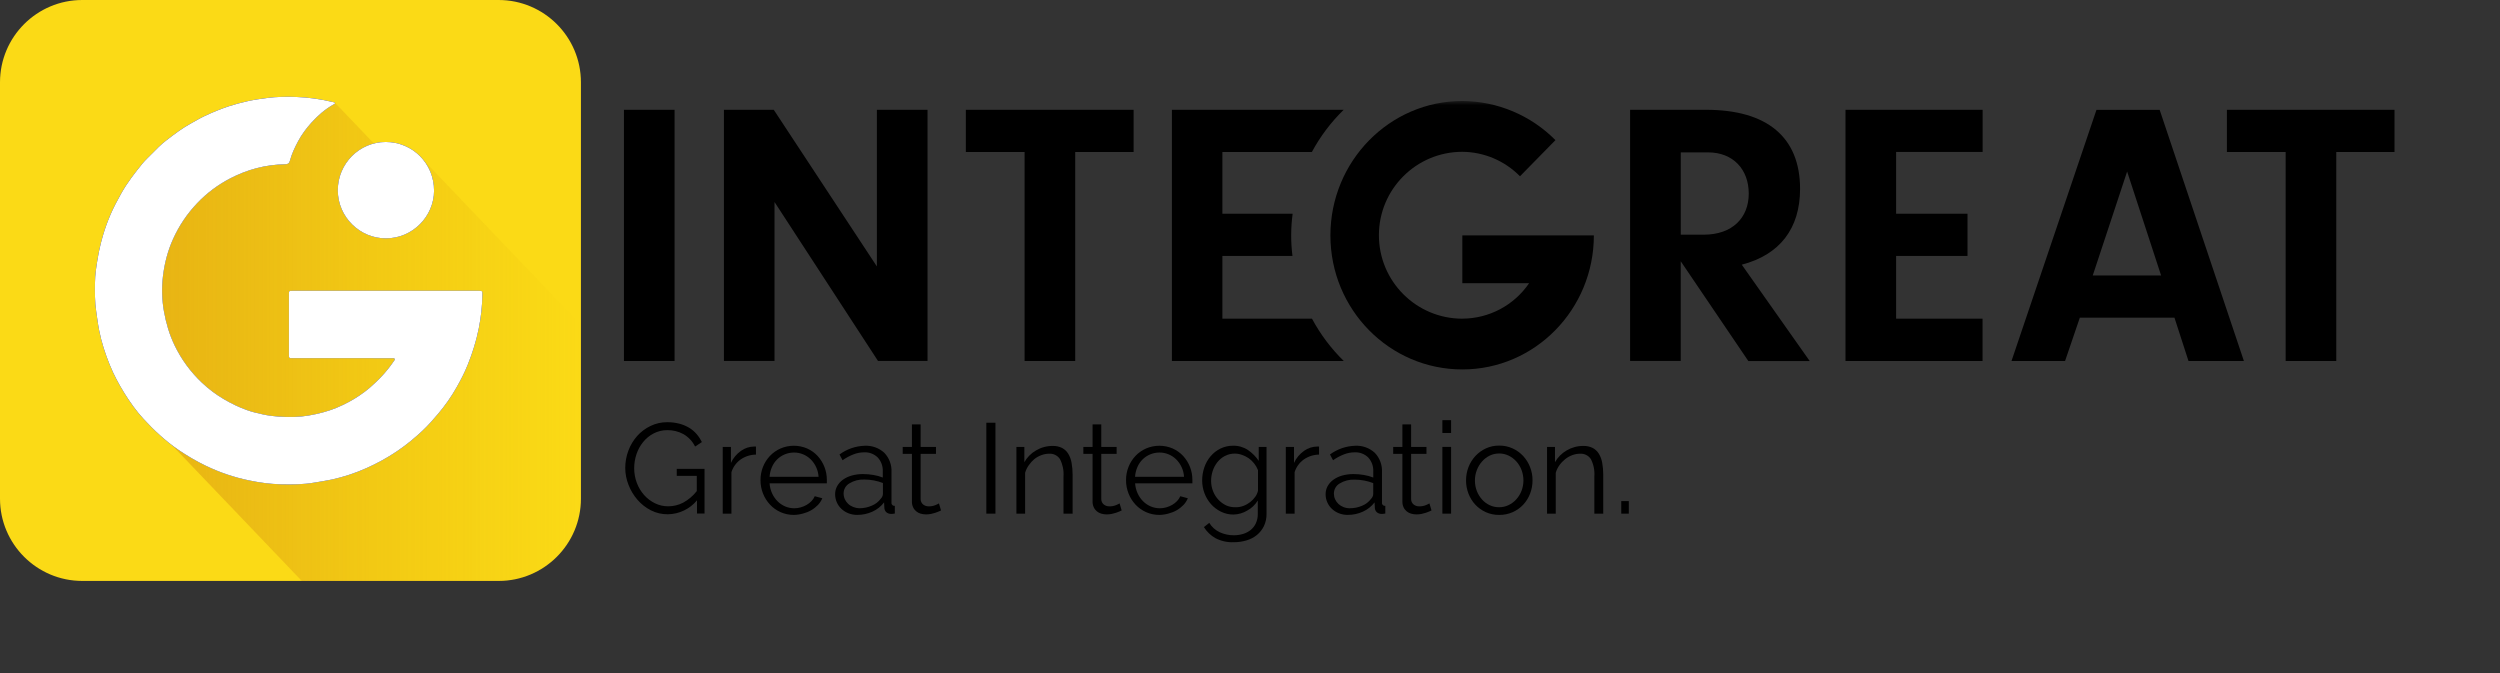 <svg width="297" height="80" viewBox="0 0 297 80" fill="currentColor" xmlns="http://www.w3.org/2000/svg">
<rect x="0" y="0" width="297" height="80" fill="#333333" stroke="none"/>
<mask id="mask0_2263_40" style="mask-type:luminance" maskUnits="userSpaceOnUse" x="61" y="12" width="236" height="68">
<path d="M296.917 12.017H61.199V80H296.917V12.017Z" fill="white"/>
</mask>
<g mask="url(#mask0_2263_40)">
<path d="M159.639 13.048H139.221V42.886H159.639C158.133 41.411 156.86 39.718 155.865 37.859H145.22V30.405H153.545C153.335 28.74 153.343 27.055 153.565 25.394H145.22V18.059H155.849C156.844 16.208 158.117 14.519 159.623 13.048" fill="currentColor"/>
<path d="M173.726 37.859C168.251 37.859 163.814 33.422 163.814 27.947C163.814 22.472 168.251 18.035 173.726 18.035C176.303 18.055 178.769 19.102 180.573 20.942L184.787 16.648C181.861 13.694 177.885 12.021 173.726 11.997C165.079 11.997 158.053 19.154 158.053 27.967C158.053 36.781 165.075 43.889 173.726 43.889C182.377 43.889 189.351 36.733 189.351 27.967H173.726V33.648H181.655C179.867 36.273 176.902 37.847 173.726 37.855" fill="currentColor"/>
<path d="M277.534 18.055H284.468V13.048H264.557V18.059H271.535V42.886H277.55V18.055H277.534ZM256.739 32.725H248.619L252.703 20.379L256.739 32.725ZM258.325 37.736L259.994 42.89H266.576L256.569 13.052H249.059L238.965 42.89H245.329L247.085 37.736H258.325ZM225.263 18.051H235.536V13.048H219.245V42.886H235.528V37.859H225.259V30.405H233.74V25.394H225.259V18.055L225.263 18.051ZM199.675 27.872V18.103H202.922C205.907 18.103 207.751 20.137 207.751 22.999C207.751 25.862 205.82 27.88 202.395 27.88H199.675V27.872ZM199.675 31.044L207.707 42.898H214.999L206.922 31.444C211.43 30.271 213.849 27.154 213.849 22.44C213.849 16.311 209.944 13.044 202.7 13.044H193.656V42.882H199.671V31.028V31.044H199.675Z" fill="currentColor"/>
<path d="M82.803 59.439C81.947 60.474 80.678 61.08 79.334 61.096C78.636 61.104 77.942 60.942 77.32 60.624C76.717 60.315 76.178 59.891 75.734 59.376C75.282 58.856 74.921 58.261 74.675 57.619C74.418 56.977 74.283 56.295 74.279 55.605C74.279 54.899 74.402 54.198 74.652 53.535C74.889 52.897 75.242 52.306 75.694 51.795C76.138 51.299 76.677 50.895 77.28 50.606C77.899 50.304 78.577 50.154 79.263 50.158C79.75 50.154 80.234 50.213 80.706 50.332C81.114 50.439 81.507 50.602 81.871 50.82C82.204 51.022 82.502 51.272 82.755 51.565C83.005 51.855 83.215 52.176 83.386 52.517L82.577 53.048C82.272 52.429 81.788 51.918 81.193 51.573C80.603 51.252 79.936 51.089 79.263 51.101C78.7 51.101 78.141 51.232 77.641 51.498C77.165 51.747 76.745 52.088 76.408 52.509C76.059 52.937 75.79 53.428 75.615 53.952C75.433 54.495 75.341 55.062 75.341 55.633C75.341 56.224 75.445 56.81 75.655 57.365C75.849 57.893 76.142 58.38 76.515 58.805C76.876 59.213 77.312 59.542 77.8 59.784C78.291 60.026 78.834 60.153 79.385 60.149C80.004 60.149 80.611 60.002 81.158 59.717C81.788 59.372 82.339 58.904 82.779 58.341V56.533H80.397V55.7H83.699V61.009H82.803V59.423V59.439Z" fill="currentColor"/>
<path d="M89.813 54.007C89.159 54.011 88.524 54.214 87.989 54.586C87.469 54.955 87.085 55.486 86.895 56.093V61.021H85.86V53.092H86.835V54.995C87.101 54.42 87.509 53.928 88.025 53.563C88.488 53.23 89.04 53.052 89.611 53.048C89.678 53.04 89.741 53.04 89.809 53.048V54.007H89.813Z" fill="currentColor"/>
<path d="M94.317 61.172C93.769 61.175 93.23 61.065 92.731 60.843C92.255 60.632 91.827 60.327 91.474 59.947C91.117 59.562 90.836 59.118 90.645 58.63C90.447 58.127 90.344 57.587 90.348 57.044C90.344 56.501 90.443 55.962 90.645 55.458C90.836 54.979 91.113 54.543 91.466 54.166C91.823 53.789 92.251 53.492 92.723 53.282C93.734 52.846 94.883 52.846 95.894 53.282C96.362 53.492 96.787 53.793 97.135 54.17C97.845 54.947 98.234 55.962 98.23 57.013V57.254C98.238 57.31 98.238 57.365 98.23 57.421H91.426C91.45 57.833 91.553 58.234 91.724 58.61C91.882 58.959 92.1 59.276 92.37 59.546C92.628 59.808 92.937 60.014 93.274 60.161C93.615 60.307 93.987 60.383 94.36 60.383C94.618 60.383 94.876 60.347 95.121 60.276C95.363 60.208 95.601 60.109 95.819 59.986C96.033 59.863 96.228 59.713 96.398 59.538C96.565 59.368 96.699 59.169 96.794 58.951L97.691 59.193C97.568 59.487 97.393 59.756 97.175 59.986C96.941 60.228 96.676 60.438 96.382 60.609C96.077 60.787 95.748 60.918 95.407 61.005C95.054 61.108 94.685 61.164 94.317 61.172ZM97.246 56.64C97.199 55.859 96.866 55.121 96.311 54.57C96.053 54.317 95.748 54.114 95.415 53.976C95.07 53.833 94.701 53.758 94.329 53.761C93.952 53.761 93.583 53.833 93.234 53.976C92.897 54.114 92.592 54.317 92.33 54.57C92.065 54.832 91.855 55.141 91.708 55.482C91.549 55.847 91.454 56.239 91.426 56.64H97.246Z" fill="currentColor"/>
<path d="M101.846 61.172C101.489 61.172 101.136 61.112 100.803 60.981C100.494 60.862 100.208 60.684 99.966 60.458C99.483 60.006 99.209 59.372 99.213 58.709C99.213 58.373 99.292 58.043 99.455 57.75C99.625 57.449 99.859 57.187 100.141 56.989C100.458 56.763 100.815 56.596 101.191 56.493C101.628 56.374 102.079 56.315 102.531 56.319C102.944 56.319 103.356 56.354 103.764 56.426C104.145 56.489 104.518 56.588 104.875 56.731V56.017C104.906 55.407 104.692 54.804 104.28 54.352C103.844 53.924 103.249 53.702 102.639 53.738C102.21 53.738 101.786 53.825 101.39 53.98C100.934 54.158 100.498 54.392 100.097 54.677L99.732 53.992C100.601 53.353 101.639 52.992 102.714 52.957C103.574 52.909 104.423 53.21 105.057 53.793C105.648 54.412 105.957 55.248 105.909 56.105V59.673C105.87 59.867 105.997 60.053 106.187 60.093C106.227 60.101 106.266 60.101 106.306 60.093V61.005C106.175 61.033 106.044 61.049 105.909 61.053C105.687 61.065 105.469 60.997 105.295 60.854C105.144 60.712 105.061 60.513 105.061 60.307L105.029 59.685C104.668 60.157 104.197 60.533 103.653 60.779C103.087 61.041 102.468 61.172 101.846 61.168V61.172ZM102.087 60.379C102.607 60.383 103.118 60.276 103.59 60.062C103.998 59.895 104.351 59.621 104.617 59.269C104.704 59.185 104.775 59.082 104.823 58.971C104.867 58.876 104.886 58.777 104.89 58.674V57.381C104.542 57.246 104.185 57.147 103.82 57.076C103.447 57.005 103.067 56.969 102.686 56.969C102.06 56.941 101.441 57.1 100.906 57.425C100.482 57.671 100.224 58.123 100.22 58.614C100.22 58.852 100.268 59.086 100.363 59.3C100.458 59.51 100.593 59.697 100.759 59.855C100.934 60.018 101.14 60.145 101.362 60.228C101.592 60.323 101.838 60.375 102.087 60.383V60.379Z" fill="currentColor"/>
<path d="M111.793 60.64L111.527 60.763C111.412 60.815 111.278 60.866 111.131 60.914C110.96 60.969 110.79 61.017 110.616 61.053C110.417 61.092 110.211 61.112 110.009 61.112C109.791 61.112 109.577 61.08 109.371 61.021C109.176 60.965 108.994 60.87 108.839 60.739C108.685 60.609 108.558 60.446 108.475 60.26C108.379 60.05 108.332 59.82 108.336 59.59V53.916H107.242V53.095H108.336V50.419H109.371V53.095H111.194V53.916H109.371V59.3C109.371 59.554 109.486 59.792 109.684 59.947C109.87 60.085 110.096 60.157 110.33 60.153C110.6 60.161 110.873 60.113 111.123 60.01C111.27 59.95 111.412 59.883 111.547 59.804L111.793 60.64Z" fill="currentColor"/>
<path d="M117.177 61.021V50.221H118.259V61.021H117.177Z" fill="currentColor"/>
<path d="M127.378 61.021H126.344V56.592C126.395 55.883 126.248 55.173 125.923 54.539C125.642 54.11 125.15 53.869 124.639 53.9C124.325 53.9 124.02 53.96 123.727 54.067C123.422 54.178 123.136 54.336 122.882 54.539C122.633 54.749 122.411 54.995 122.224 55.264C122.026 55.538 121.875 55.843 121.784 56.168V61.021H120.749V53.092H121.693V54.907C122.022 54.325 122.502 53.841 123.085 53.508C123.683 53.155 124.369 52.969 125.067 52.977C125.451 52.965 125.832 53.048 126.177 53.218C126.478 53.377 126.728 53.615 126.907 53.904C127.105 54.237 127.24 54.602 127.303 54.983C127.386 55.45 127.43 55.922 127.426 56.398V61.037L127.378 61.021Z" fill="currentColor"/>
<path d="M133.254 60.64L132.988 60.763C132.873 60.815 132.739 60.866 132.592 60.914C132.421 60.969 132.251 61.017 132.077 61.053C131.878 61.092 131.672 61.112 131.47 61.112C131.252 61.112 131.038 61.08 130.832 61.021C130.637 60.965 130.455 60.87 130.3 60.739C130.146 60.609 130.019 60.446 129.936 60.26C129.84 60.05 129.793 59.82 129.797 59.59V53.916H128.703V53.095H129.797V50.419H130.832V53.095H132.655V53.916H130.832V59.3C130.832 59.554 130.947 59.792 131.145 59.947C131.331 60.085 131.557 60.157 131.791 60.153C132.061 60.161 132.334 60.113 132.584 60.01C132.731 59.95 132.873 59.883 133.008 59.804L133.254 60.64Z" fill="currentColor"/>
<path d="M137.742 61.172C137.195 61.175 136.656 61.065 136.156 60.843C135.68 60.632 135.252 60.327 134.899 59.947C134.543 59.562 134.261 59.118 134.071 58.63C133.873 58.127 133.769 57.587 133.773 57.044C133.769 56.501 133.869 55.962 134.071 55.458C134.261 54.979 134.539 54.543 134.891 54.166C135.248 53.789 135.676 53.492 136.148 53.282C137.159 52.846 138.309 52.846 139.32 53.282C139.788 53.492 140.212 53.793 140.561 54.17C141.271 54.947 141.663 55.962 141.655 57.013V57.254C141.663 57.31 141.663 57.365 141.655 57.421H134.852C134.876 57.833 134.979 58.234 135.149 58.61C135.308 58.959 135.526 59.276 135.795 59.546C136.053 59.808 136.362 60.014 136.699 60.161C137.04 60.307 137.413 60.383 137.786 60.383C138.043 60.383 138.301 60.347 138.547 60.276C138.789 60.208 139.027 60.109 139.245 59.986C139.459 59.863 139.653 59.713 139.824 59.538C139.99 59.368 140.125 59.169 140.22 58.951L141.116 59.193C140.993 59.487 140.819 59.756 140.601 59.986C140.367 60.228 140.101 60.438 139.808 60.609C139.502 60.787 139.173 60.918 138.832 61.005C138.48 61.108 138.111 61.164 137.742 61.172ZM140.664 56.64C140.617 55.859 140.283 55.121 139.728 54.57C139.471 54.317 139.165 54.114 138.832 53.976C138.487 53.833 138.119 53.758 137.746 53.761C137.369 53.761 137.001 53.833 136.652 53.976C136.315 54.114 136.01 54.317 135.748 54.57C135.482 54.832 135.272 55.141 135.125 55.482C134.967 55.847 134.872 56.239 134.844 56.64H140.664Z" fill="currentColor"/>
<path d="M146.548 61.128C146.028 61.136 145.513 61.017 145.049 60.787C144.597 60.565 144.193 60.26 143.86 59.883C143.527 59.502 143.265 59.066 143.09 58.59C142.908 58.111 142.817 57.599 142.817 57.084C142.817 56.545 142.904 56.006 143.083 55.498C143.249 55.014 143.503 54.57 143.836 54.182C144.157 53.809 144.553 53.504 144.997 53.286C145.465 53.06 145.977 52.945 146.496 52.953C147.123 52.937 147.737 53.115 148.26 53.464C148.764 53.809 149.196 54.245 149.537 54.749V53.092H150.465V61.053C150.473 61.552 150.366 62.052 150.152 62.504C149.953 62.912 149.668 63.273 149.315 63.562C148.95 63.856 148.53 64.07 148.082 64.201C147.594 64.343 147.091 64.419 146.583 64.415C145.818 64.45 145.057 64.28 144.379 63.927C143.828 63.61 143.36 63.158 143.023 62.619L143.661 62.115C143.955 62.603 144.391 62.995 144.91 63.233C145.434 63.471 146.005 63.594 146.583 63.59C146.952 63.59 147.325 63.538 147.678 63.431C148.007 63.332 148.312 63.174 148.582 62.96C148.843 62.746 149.053 62.476 149.196 62.167C149.355 61.818 149.434 61.433 149.426 61.049V59.463C149.121 59.962 148.693 60.375 148.177 60.652C147.686 60.95 147.123 61.112 146.548 61.128ZM146.837 60.26C147.142 60.26 147.448 60.204 147.733 60.093C148.019 59.986 148.284 59.836 148.526 59.645C148.756 59.467 148.958 59.253 149.129 59.015C149.283 58.801 149.39 58.559 149.45 58.301V55.851C149.339 55.566 149.184 55.3 148.994 55.058C148.808 54.82 148.586 54.61 148.34 54.435C148.094 54.269 147.828 54.134 147.547 54.039C147.277 53.94 146.992 53.888 146.702 53.888C146.29 53.88 145.882 53.98 145.513 54.17C145.168 54.352 144.867 54.602 144.625 54.907C144.379 55.217 144.193 55.566 144.07 55.942C143.943 56.327 143.879 56.727 143.879 57.132C143.879 57.548 143.955 57.96 144.109 58.349C144.252 58.721 144.466 59.066 144.74 59.36C145.005 59.645 145.323 59.879 145.675 60.046C146.04 60.204 146.441 60.276 146.837 60.26Z" fill="currentColor"/>
<path d="M156.717 54.007C156.067 54.011 155.429 54.214 154.893 54.586C154.374 54.955 153.989 55.486 153.799 56.093V61.021H152.753V53.092H153.728V54.995C153.993 54.42 154.402 53.928 154.917 53.563C155.381 53.23 155.932 53.052 156.503 53.048C156.571 53.04 156.634 53.04 156.701 53.048V53.992L156.717 54.007Z" fill="currentColor"/>
<path d="M160.115 61.172C159.758 61.172 159.405 61.112 159.072 60.981C158.763 60.862 158.478 60.684 158.236 60.458C157.752 60.006 157.478 59.372 157.482 58.709C157.482 58.373 157.562 58.043 157.724 57.75C157.895 57.449 158.129 57.187 158.41 56.989C158.727 56.763 159.084 56.596 159.461 56.493C159.897 56.374 160.349 56.315 160.801 56.319C161.213 56.319 161.626 56.354 162.034 56.426C162.415 56.489 162.787 56.588 163.144 56.731V56.017C163.176 55.407 162.962 54.804 162.549 54.352C162.113 53.924 161.518 53.702 160.908 53.738C160.48 53.738 160.056 53.825 159.659 53.98C159.203 54.158 158.767 54.392 158.367 54.677L158.002 53.992C158.87 53.353 159.909 52.992 160.983 52.957C161.844 52.909 162.692 53.21 163.326 53.793C163.917 54.412 164.226 55.248 164.179 56.105V59.673C164.139 59.867 164.266 60.053 164.456 60.093C164.496 60.101 164.536 60.101 164.575 60.093V61.005C164.444 61.033 164.314 61.049 164.179 61.053C163.957 61.065 163.739 60.997 163.564 60.854C163.414 60.712 163.33 60.513 163.33 60.307L163.299 59.685C162.938 60.157 162.466 60.533 161.923 60.779C161.356 61.041 160.737 61.172 160.115 61.168V61.172ZM160.357 60.379C160.868 60.383 161.372 60.279 161.84 60.073C162.248 59.907 162.601 59.633 162.866 59.28C162.954 59.197 163.025 59.094 163.073 58.983C163.116 58.888 163.136 58.789 163.14 58.686V57.393C162.791 57.258 162.43 57.159 162.066 57.088C161.693 57.017 161.312 56.981 160.932 56.981C160.305 56.953 159.687 57.112 159.152 57.437C158.727 57.683 158.47 58.135 158.466 58.626C158.466 58.864 158.513 59.098 158.608 59.312C158.704 59.522 158.838 59.709 159.005 59.867C159.179 60.03 159.382 60.157 159.604 60.24C159.841 60.335 160.099 60.383 160.357 60.383V60.379Z" fill="currentColor"/>
<path d="M170.062 60.64L169.797 60.763C169.682 60.815 169.547 60.866 169.4 60.914C169.23 60.969 169.059 61.017 168.885 61.053C168.683 61.092 168.48 61.112 168.274 61.112C168.056 61.112 167.842 61.08 167.636 61.021C167.442 60.965 167.259 60.87 167.105 60.739C166.95 60.609 166.823 60.446 166.74 60.26C166.645 60.05 166.601 59.82 166.605 59.59V53.916H165.511V53.095H166.605V50.419H167.64V53.095H169.464V53.916H167.64V59.3C167.64 59.554 167.755 59.792 167.953 59.947C168.14 60.085 168.366 60.157 168.599 60.153C168.869 60.161 169.143 60.113 169.392 60.01C169.539 59.95 169.682 59.883 169.817 59.804L170.062 60.64Z" fill="currentColor"/>
<path d="M171.355 51.438V49.916H172.39V51.438H171.355ZM171.355 61.021V53.092H172.39V61.021H171.355Z" fill="currentColor"/>
<path d="M178.095 61.172C177.548 61.179 177.009 61.065 176.509 60.843C176.041 60.632 175.621 60.331 175.268 59.954C174.915 59.574 174.642 59.13 174.455 58.646C174.261 58.139 174.162 57.603 174.166 57.06C174.166 56.517 174.265 55.978 174.463 55.474C174.654 54.991 174.931 54.547 175.284 54.166C175.637 53.789 176.057 53.484 176.525 53.27C177.021 53.04 177.564 52.929 178.111 52.937C178.658 52.929 179.201 53.044 179.697 53.27C180.169 53.484 180.593 53.789 180.946 54.166C181.298 54.547 181.576 54.991 181.766 55.474C181.965 55.978 182.068 56.517 182.064 57.06C182.068 57.603 181.969 58.139 181.774 58.646C181.588 59.13 181.314 59.574 180.961 59.954C180.609 60.331 180.184 60.632 179.713 60.843C179.205 61.069 178.65 61.179 178.095 61.172ZM175.221 57.096C175.221 57.52 175.296 57.94 175.451 58.337C175.593 58.706 175.803 59.042 176.065 59.34C176.319 59.625 176.628 59.855 176.977 60.018C177.326 60.18 177.71 60.264 178.095 60.26C178.484 60.26 178.864 60.176 179.213 60.01C179.562 59.843 179.875 59.609 180.133 59.324C180.398 59.027 180.613 58.686 180.755 58.313C181.061 57.512 181.061 56.628 180.755 55.827C180.613 55.45 180.402 55.106 180.133 54.808C179.875 54.523 179.562 54.289 179.213 54.122C178.864 53.956 178.484 53.869 178.095 53.873C177.71 53.873 177.33 53.956 176.985 54.122C176.64 54.293 176.327 54.527 176.073 54.816C175.803 55.117 175.593 55.466 175.451 55.843C175.296 56.243 175.217 56.668 175.221 57.096Z" fill="currentColor"/>
<path d="M190.445 61.021H189.41V56.592C189.462 55.883 189.319 55.173 188.994 54.539C188.712 54.11 188.221 53.869 187.709 53.9C187.396 53.9 187.091 53.96 186.797 54.067C186.492 54.178 186.207 54.336 185.953 54.539C185.691 54.749 185.457 54.991 185.263 55.264C185.065 55.538 184.914 55.843 184.823 56.168V61.021H183.788V53.092H184.732V54.907C185.061 54.325 185.541 53.841 186.123 53.508C186.722 53.155 187.408 52.969 188.106 52.977C188.49 52.965 188.871 53.048 189.216 53.218C189.517 53.377 189.767 53.615 189.945 53.904C190.144 54.237 190.279 54.602 190.342 54.983C190.425 55.45 190.469 55.922 190.465 56.398V61.037L190.445 61.021Z" fill="currentColor"/>
<path d="M192.606 61.021V59.53H193.502V61.021H192.606Z" fill="currentColor"/>
<path d="M127.739 18.059H134.673V13.048H114.743V18.059H121.721V42.886H127.735V18.059H127.739ZM92.017 24.006L104.308 42.882H110.191V13.048H104.173V31.654L91.926 13.048H86.003V42.882H92.013V24.006H92.017ZM80.123 13.048H74.124V42.886H80.139V13.048H80.123Z" fill="currentColor"/>
</g>
<path d="M69.015 9.786V59.238C69.015 64.635 64.635 69.015 59.229 69.015H9.777C4.38 69.015 0 64.635 0 59.238V9.786C0 4.38 4.38 0 9.777 0H59.229C64.635 0 69.015 4.38 69.015 9.786Z" fill="#FBDA16"/>
<path opacity="0.5" d="M69.027 38.596V59.241C69.027 64.638 64.647 69.018 59.241 69.018H35.853L20.433 52.886C19.207 51.959 18.101 50.901 17.063 49.769C16.2 48.831 15.46 47.789 14.783 46.703C14.118 45.633 13.532 44.524 13.055 43.36C12.515 42.037 12.075 40.682 11.795 39.277C11.707 38.84 11.643 38.398 11.579 37.959V37.954C11.533 37.632 11.489 37.31 11.438 36.988C11.346 36.383 11.309 35.78 11.296 35.175V35.17C11.284 34.646 11.291 34.121 11.296 33.597C11.305 32.644 11.45 31.697 11.606 30.758C11.675 30.339 11.756 29.923 11.85 29.511C12.156 28.124 12.584 26.776 13.15 25.469C13.515 24.62 13.955 23.806 14.406 22.996C14.854 22.193 15.372 21.441 15.924 20.714C16.26 20.272 16.607 19.84 16.957 19.407C17.268 19.028 17.636 18.696 17.979 18.344C18.227 18.091 18.478 17.836 18.733 17.59C19.069 17.265 19.414 16.953 19.784 16.669C20.691 15.979 21.593 15.28 22.598 14.723C23.162 14.413 23.711 14.079 24.291 13.805C25.211 13.366 26.155 12.977 27.123 12.653C27.247 12.611 27.369 12.572 27.494 12.536C28.119 12.34 28.752 12.179 29.389 12.036C30.003 11.898 30.627 11.799 31.25 11.712C31.432 11.689 31.611 11.664 31.793 11.641C32.902 11.496 34.018 11.491 35.133 11.523C36.65 11.569 38.142 11.783 39.615 12.144C39.672 12.161 39.755 12.158 39.792 12.204L44.425 17.047C44.876 16.932 45.346 16.87 45.829 16.87C47.708 16.867 49.367 17.751 50.411 19.136H50.416L67.957 37.485L68.026 37.558H68.033L69.027 38.596Z" fill="url(#paint0_linear_2263_40)"/>
<path d="M51.566 22.653C51.559 25.708 49.006 28.335 45.829 28.315C42.755 28.322 40.139 25.787 40.133 22.619C40.126 19.412 42.714 16.874 45.817 16.867C49.017 16.863 51.573 19.43 51.564 22.653H51.566Z" fill="white"/>
<path d="M57.303 34.995C57.292 36.348 57.142 37.687 56.878 39.014C56.584 40.491 56.135 41.918 55.574 43.316C55.208 44.232 54.759 45.104 54.278 45.957C53.623 47.117 52.864 48.21 51.994 49.224C51.423 49.891 50.848 50.556 50.206 51.157C49.247 52.051 48.239 52.884 47.144 53.62C45.987 54.398 44.773 55.063 43.503 55.626C42.196 56.204 40.846 56.655 39.447 56.963C38.755 57.115 38.055 57.207 37.36 57.331C36.028 57.568 34.69 57.563 33.351 57.534C32.074 57.504 30.808 57.327 29.562 57.067C27.79 56.699 26.079 56.117 24.45 55.33C23.302 54.778 22.205 54.133 21.149 53.409C19.628 52.364 18.291 51.115 17.051 49.767C16.189 48.828 15.446 47.786 14.772 46.7C14.107 45.631 13.518 44.522 13.042 43.358C12.501 42.035 12.064 40.68 11.783 39.274C11.631 38.513 11.544 37.747 11.427 36.983C11.254 35.856 11.275 34.724 11.284 33.592C11.293 32.64 11.436 31.692 11.595 30.753C11.898 28.931 12.404 27.162 13.138 25.464C13.504 24.616 13.943 23.801 14.394 22.994C15.114 21.698 16.018 20.544 16.946 19.402C17.256 19.023 17.624 18.692 17.967 18.34C18.54 17.753 19.12 17.164 19.771 16.665C20.677 15.973 21.581 15.273 22.586 14.719C23.148 14.408 23.698 14.075 24.277 13.801C25.198 13.364 26.141 12.973 27.109 12.648C27.855 12.4 28.614 12.202 29.375 12.029C30.167 11.85 30.974 11.739 31.779 11.634C32.888 11.489 34.004 11.484 35.12 11.516C36.636 11.562 38.129 11.776 39.601 12.137C39.677 12.156 39.799 12.149 39.799 12.257C39.799 12.347 39.691 12.374 39.617 12.416C38.626 12.973 37.781 13.707 37.022 14.544C36.406 15.225 35.858 15.954 35.423 16.766C35.021 17.518 34.655 18.282 34.439 19.108C34.358 19.414 34.209 19.506 33.9 19.513C31.586 19.552 29.407 20.12 27.349 21.192C25.883 21.956 24.581 22.927 23.447 24.116C22.244 25.375 21.28 26.799 20.562 28.391C19.922 29.81 19.536 31.296 19.357 32.828C19.193 34.22 19.23 35.614 19.479 37.006C19.729 38.4 20.123 39.744 20.737 41.02C21.549 42.707 22.642 44.195 23.999 45.474C24.795 46.227 25.667 46.882 26.622 47.439C27.482 47.94 28.37 48.375 29.302 48.709C29.941 48.939 30.601 49.1 31.269 49.24C32.488 49.5 33.721 49.562 34.961 49.532C36.118 49.505 37.248 49.288 38.363 48.992C39.447 48.704 40.475 48.276 41.455 47.745C42.325 47.271 43.151 46.724 43.91 46.077C45.01 45.141 45.978 44.094 46.788 42.898C46.843 42.815 46.947 42.737 46.875 42.624C46.809 42.52 46.689 42.553 46.588 42.553C45.764 42.55 44.943 42.55 44.119 42.55C40.998 42.55 37.876 42.55 34.754 42.55C34.326 42.55 34.326 42.55 34.326 42.127V34.947C34.326 34.558 34.331 34.551 34.724 34.551H56.857C57.303 34.551 57.308 34.551 57.303 34.986V34.995Z" fill="white"/>
<path d="M51.566 22.653C51.559 25.708 49.005 28.335 45.828 28.315C42.755 28.322 40.139 25.787 40.133 22.619C40.126 19.412 42.714 16.874 45.817 16.867C49.017 16.863 51.573 19.43 51.564 22.653H51.566Z" fill="black"/>
<path d="M57.303 34.995C57.292 36.348 57.142 37.687 56.878 39.014C56.584 40.491 56.135 41.918 55.574 43.316C55.208 44.232 54.759 45.104 54.278 45.957C53.623 47.117 52.864 48.21 51.994 49.224C51.423 49.891 50.848 50.556 50.206 51.157C49.247 52.051 48.239 52.884 47.144 53.62C45.987 54.398 44.773 55.063 43.503 55.626C42.196 56.204 40.846 56.655 39.447 56.963C38.755 57.115 38.055 57.207 37.36 57.331C36.028 57.568 34.69 57.563 33.351 57.534C32.074 57.504 30.808 57.327 29.562 57.067C27.79 56.699 26.079 56.117 24.45 55.33C23.302 54.778 22.205 54.133 21.149 53.409C19.628 52.364 18.291 51.115 17.051 49.767C16.189 48.828 15.446 47.786 14.772 46.7C14.107 45.631 13.518 44.522 13.042 43.358C12.501 42.035 12.064 40.68 11.783 39.274C11.631 38.513 11.544 37.747 11.427 36.983C11.254 35.856 11.275 34.724 11.284 33.592C11.293 32.64 11.436 31.692 11.595 30.753C11.898 28.931 12.404 27.162 13.138 25.464C13.504 24.616 13.943 23.801 14.394 22.994C15.114 21.698 16.018 20.544 16.946 19.402C17.256 19.023 17.624 18.692 17.967 18.34C18.54 17.753 19.12 17.164 19.771 16.665C20.677 15.973 21.581 15.273 22.586 14.719C23.148 14.408 23.698 14.075 24.277 13.801C25.198 13.364 26.141 12.973 27.109 12.648C27.855 12.4 28.614 12.202 29.375 12.029C30.167 11.85 30.974 11.739 31.779 11.634C32.888 11.489 34.004 11.484 35.12 11.516C36.636 11.562 38.129 11.776 39.601 12.137C39.677 12.156 39.799 12.149 39.799 12.257C39.799 12.347 39.691 12.374 39.617 12.416C38.626 12.973 37.781 13.707 37.022 14.544C36.406 15.225 35.858 15.954 35.423 16.766C35.021 17.518 34.655 18.282 34.439 19.108C34.358 19.414 34.209 19.506 33.9 19.513C31.586 19.552 29.407 20.12 27.349 21.192C25.883 21.956 24.581 22.927 23.447 24.116C22.244 25.375 21.28 26.799 20.562 28.391C19.922 29.81 19.536 31.296 19.357 32.828C19.193 34.22 19.23 35.614 19.479 37.006C19.729 38.4 20.123 39.744 20.737 41.02C21.549 42.707 22.642 44.195 23.999 45.474C24.795 46.227 25.667 46.882 26.622 47.439C27.482 47.94 28.37 48.375 29.302 48.709C29.941 48.939 30.601 49.1 31.269 49.24C32.488 49.5 33.721 49.562 34.961 49.532C36.118 49.505 37.248 49.288 38.363 48.992C39.447 48.704 40.475 48.276 41.455 47.745C42.325 47.271 43.151 46.724 43.91 46.077C45.01 45.141 45.978 44.094 46.788 42.898C46.843 42.815 46.947 42.737 46.875 42.624C46.809 42.52 46.689 42.553 46.588 42.553C45.764 42.55 44.943 42.55 44.119 42.55C40.998 42.55 37.876 42.55 34.754 42.55C34.326 42.55 34.326 42.55 34.326 42.127V34.947C34.326 34.558 34.331 34.551 34.724 34.551H56.857C57.303 34.551 57.308 34.551 57.303 34.986V34.995Z" fill="black"/>
<path d="M57.303 34.995C57.292 36.348 57.142 37.687 56.878 39.014C56.584 40.491 56.135 41.918 55.574 43.316C55.208 44.232 54.759 45.104 54.278 45.957C53.623 47.117 52.864 48.21 51.994 49.224C51.423 49.891 50.848 50.556 50.206 51.157C49.247 52.051 48.239 52.884 47.144 53.62C45.987 54.398 44.773 55.063 43.503 55.626C42.196 56.204 40.846 56.655 39.447 56.963C38.755 57.115 38.055 57.207 37.36 57.331C36.028 57.568 34.69 57.563 33.351 57.534C32.074 57.504 30.808 57.327 29.562 57.067C27.79 56.699 26.079 56.117 24.45 55.33C23.302 54.778 22.205 54.133 21.149 53.409C19.628 52.364 18.291 51.115 17.051 49.767C16.189 48.828 15.446 47.786 14.772 46.7C14.107 45.631 13.518 44.522 13.042 43.358C12.501 42.035 12.064 40.68 11.783 39.274C11.631 38.513 11.544 37.747 11.427 36.983C11.254 35.856 11.275 34.724 11.284 33.592C11.293 32.64 11.436 31.692 11.595 30.753C11.898 28.931 12.404 27.162 13.138 25.464C13.504 24.616 13.943 23.801 14.394 22.994C15.114 21.698 16.018 20.544 16.946 19.402C17.256 19.023 17.624 18.692 17.967 18.34C18.54 17.753 19.12 17.164 19.771 16.665C20.677 15.973 21.581 15.273 22.586 14.719C23.148 14.408 23.698 14.075 24.277 13.801C25.198 13.364 26.141 12.973 27.109 12.648C27.855 12.4 28.614 12.202 29.375 12.029C30.167 11.85 30.974 11.739 31.779 11.634C32.888 11.489 34.004 11.484 35.12 11.516C36.636 11.562 38.129 11.776 39.601 12.137C39.677 12.156 39.799 12.149 39.799 12.257C39.799 12.347 39.691 12.374 39.617 12.416C38.626 12.973 37.781 13.707 37.022 14.544C36.406 15.225 35.858 15.954 35.423 16.766C35.021 17.518 34.655 18.282 34.439 19.108C34.358 19.414 34.209 19.506 33.9 19.513C31.586 19.552 29.407 20.12 27.349 21.192C25.883 21.956 24.581 22.927 23.447 24.116C22.244 25.375 21.28 26.799 20.562 28.391C19.922 29.81 19.536 31.296 19.357 32.828C19.193 34.22 19.23 35.614 19.479 37.006C19.729 38.4 20.123 39.744 20.737 41.02C21.549 42.707 22.642 44.195 23.999 45.474C24.795 46.227 25.667 46.882 26.622 47.439C27.482 47.94 28.37 48.375 29.302 48.709C29.941 48.939 30.601 49.1 31.269 49.24C32.488 49.5 33.721 49.562 34.961 49.532C36.118 49.505 37.248 49.288 38.363 48.992C39.447 48.704 40.475 48.276 41.455 47.745C42.325 47.271 43.151 46.724 43.91 46.077C45.01 45.141 45.978 44.094 46.788 42.898C46.843 42.815 46.947 42.737 46.875 42.624C46.809 42.52 46.689 42.553 46.588 42.553C45.764 42.55 44.943 42.55 44.119 42.55C40.998 42.55 37.876 42.55 34.754 42.55C34.326 42.55 34.326 42.55 34.326 42.127V34.947C34.326 34.558 34.331 34.551 34.724 34.551H56.857C57.303 34.551 57.308 34.551 57.303 34.986V34.995Z" fill="white"/>
<path d="M51.566 22.653C51.559 25.708 49.005 28.335 45.828 28.315C42.755 28.322 40.139 25.787 40.133 22.619C40.126 19.412 42.714 16.874 45.817 16.867C49.017 16.863 51.573 19.43 51.564 22.653H51.566Z" fill="white"/>
<defs>
<linearGradient id="paint0_linear_2263_40" x1="11.289" y1="40.264" x2="69.027" y2="40.264" gradientUnits="userSpaceOnUse">
<stop stop-color="#CE810F"/>
<stop offset="0.41" stop-color="#CF8511" stop-opacity="0.59"/>
<stop offset="0.74" stop-color="#D18F08" stop-opacity="0.26"/>
<stop offset="1" stop-color="#D49D05" stop-opacity="0"/>
</linearGradient>
</defs>
</svg>
